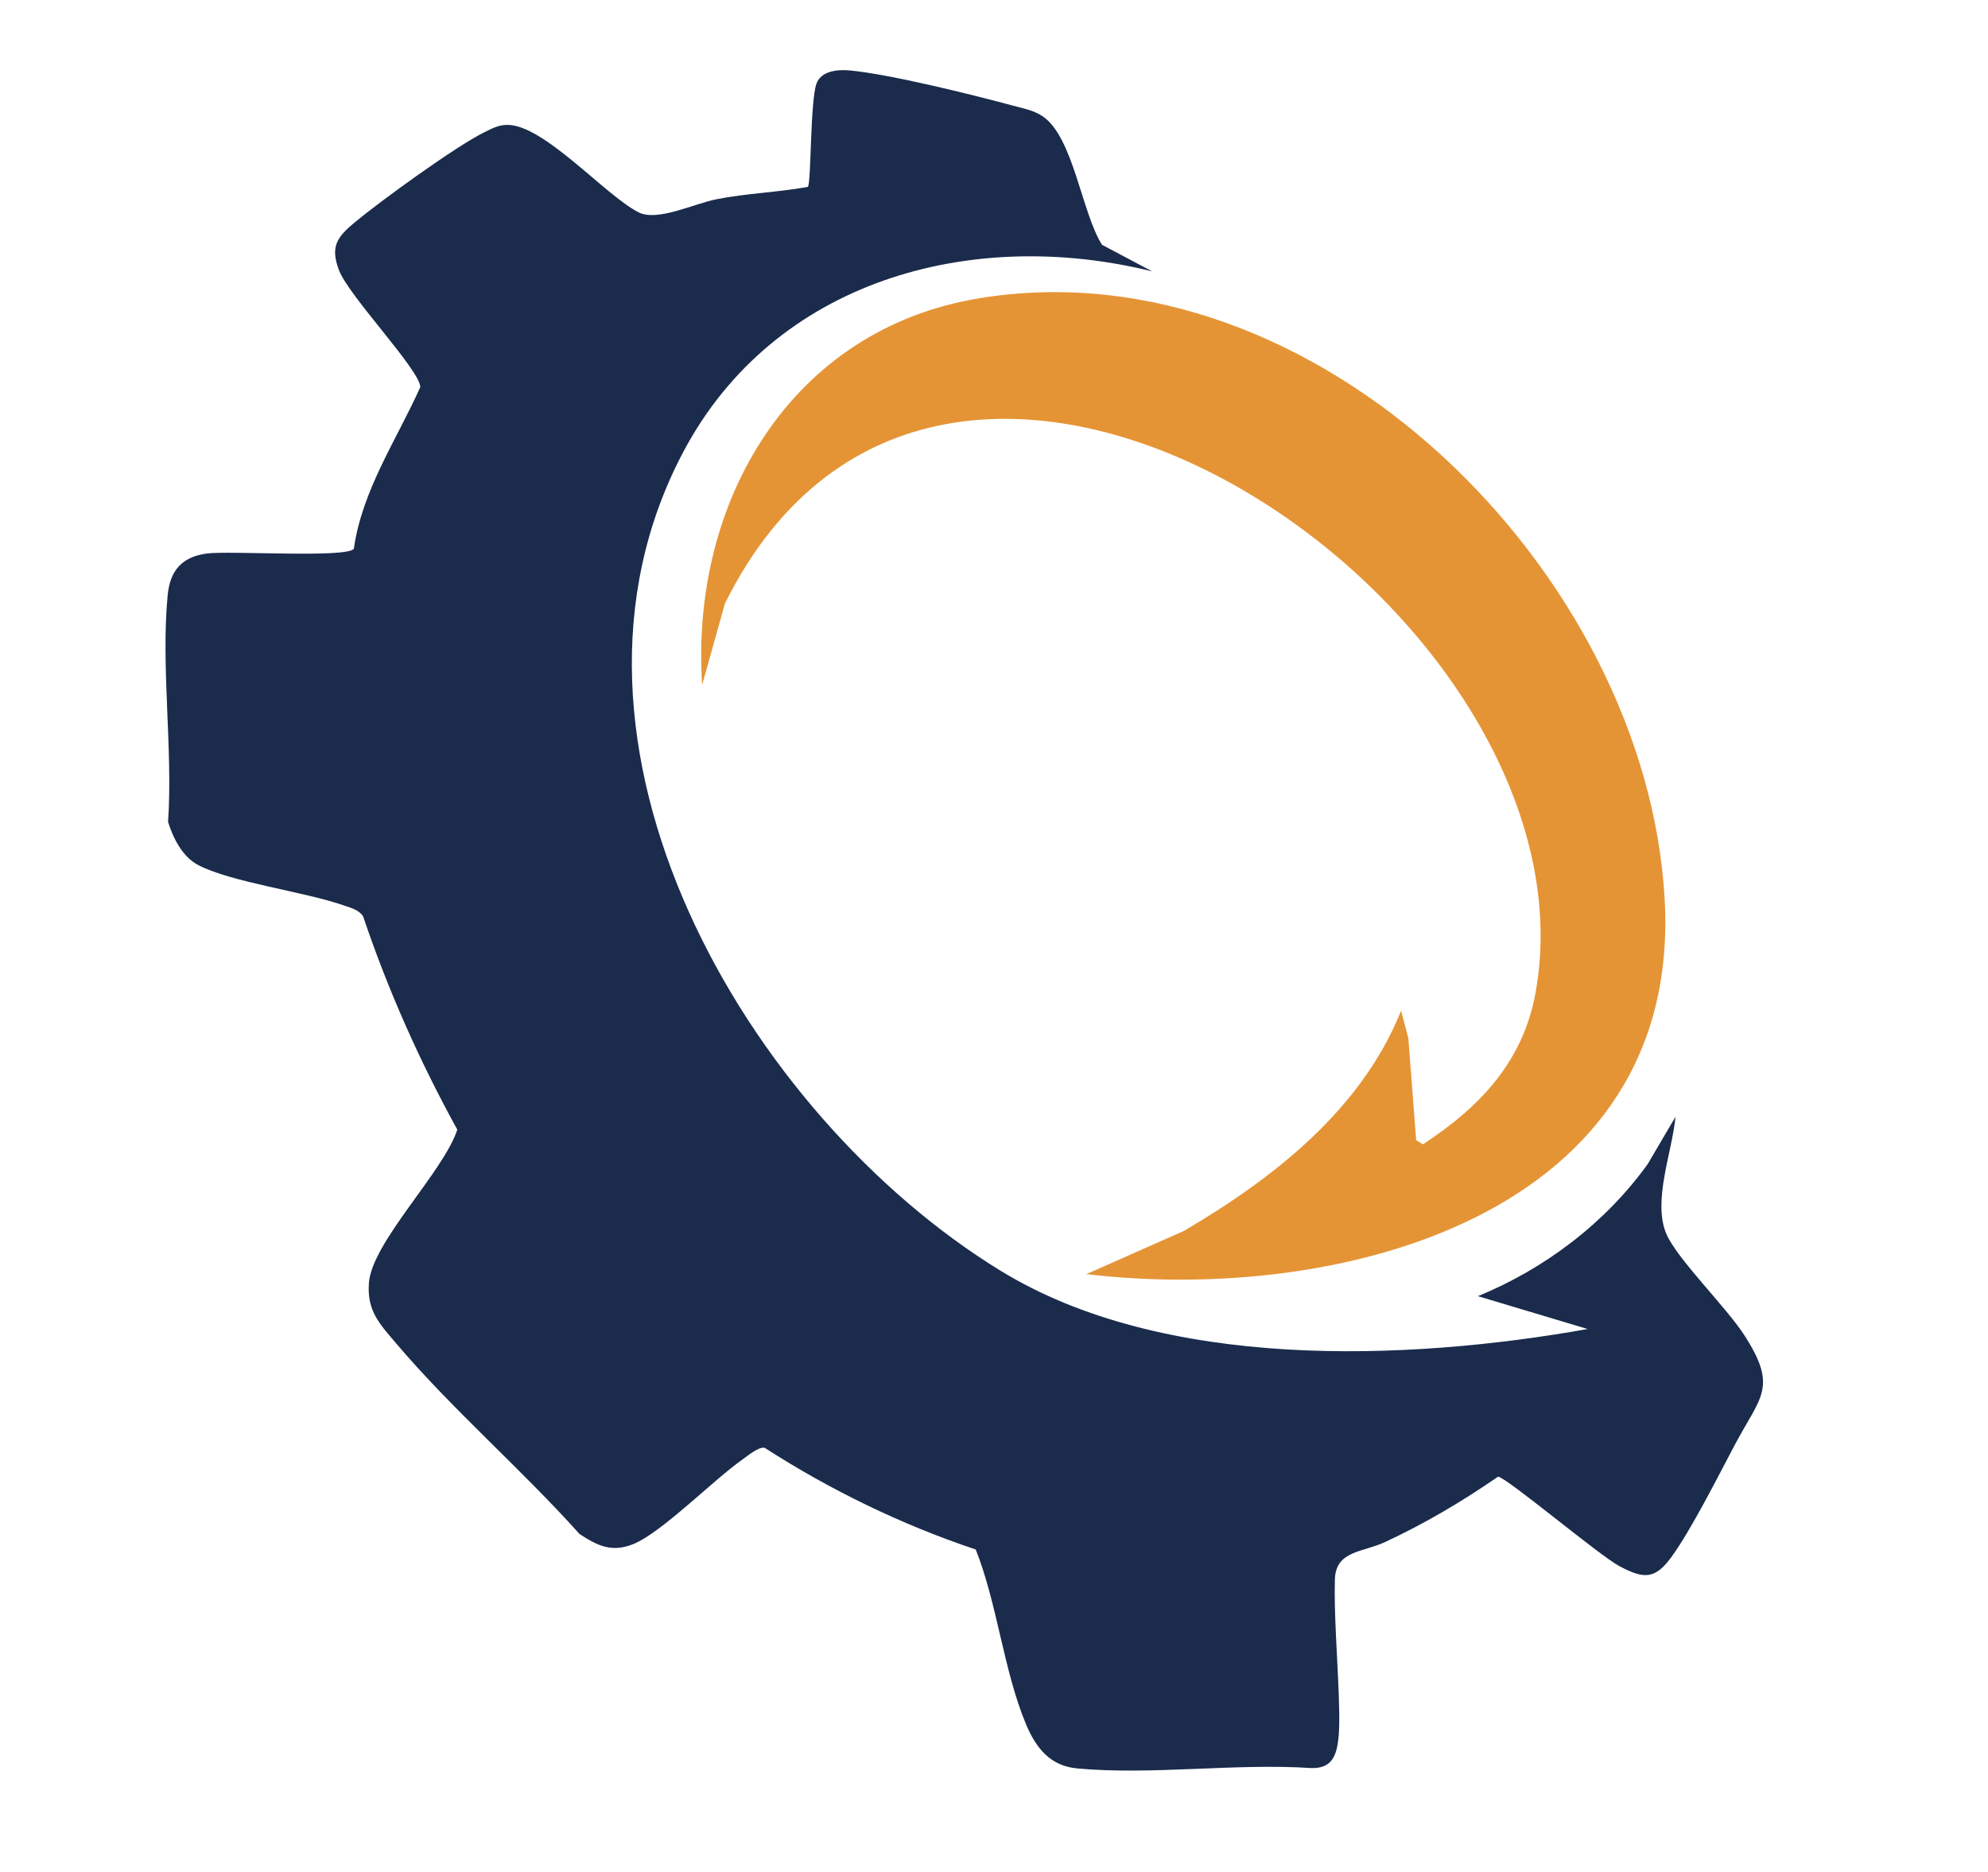 <?xml version="1.0" encoding="UTF-8"?>
<svg id="Capa_1" xmlns="http://www.w3.org/2000/svg" version="1.1" viewBox="0 0 595.28 560.56">
  <!-- Generator: Adobe Illustrator 29.2.1, SVG Export Plug-In . SVG Version: 2.1.0 Build 116)  -->
  <defs>
    <style>
      .st0 {
        fill: #1a2b4c;
      }

      .st1 {
        fill: #e59435;
      }
    </style>
  </defs>
  <path class="st0" d="M329.98,73.3l15.04,7.96c-54.31-13.44-113.23,2.7-140.43,54.07-46.14,87.12,19.03,198.54,94.94,245.11,48.84,29.96,121.36,27.17,175.88,17.5l-32.86-9.84c20.11-8.26,38.14-21.92,50.84-39.56l8.31-14.14c-.93,10.38-6.94,25.2-2.73,35.06,3.21,7.5,17.88,21.84,23.36,30.34,10.12,15.7,4.86,18.24-2.89,32.86-5.02,9.47-13.03,25.41-19,33.6-4.95,6.79-8.36,6.46-15.49,2.7-6.01-3.17-34.08-26.82-36.38-26.81-10.81,7.45-21.85,13.99-33.78,19.55-6.86,3.2-14.85,2.5-15.08,11.32-.27,10.09.76,23.17,1.15,34.01.57,15.84.14,22.56-8.23,22.36-22.53-1.5-47.95,2.18-70.13.11-8.1-.76-12.31-6.18-15.27-13.22-6.66-15.86-8.6-36.08-15.06-52.33-22.27-7.45-43.49-17.77-63.21-30.45-1.78-.39-5.01,2.36-6.57,3.45-8.7,6.09-24.2,21.89-32.71,25.36-6.42,2.62-10.7.57-16.15-3-17.22-19.23-38.22-37.42-54.81-56.96-5.05-5.95-8.84-9.76-8.26-18.14.85-12.27,22.41-33.37,26.47-45.98-11.27-20.49-20.7-41.65-28.2-63.84-1.19-1.95-3.61-2.53-5.63-3.24-11.97-4.19-33.76-6.93-43.75-12.14-4.72-2.46-7.48-8.01-9.02-12.89,1.48-21.76-2.19-46.54-.12-67.93.71-7.31,4.21-11.44,11.66-12.45,6.84-.93,41.66,1.41,44.08-1.4,2.51-17.72,12.89-32.72,19.92-48.48-.33-5.31-21.39-27.18-24.34-34.9-2.77-7.25-.47-10.07,4.72-14.4,7.63-6.36,30.43-22.88,38.78-26.96,2.2-1.08,4.06-2.13,6.64-2.21,10.97-.36,29.5,21.1,39.56,26.19,5.6,2.83,16.5-2.56,23.18-3.9,9.08-1.82,18.41-2.06,27.5-3.73,1.01-1.18.69-25.62,2.56-30.87,1.4-3.94,6.5-4.33,10.03-3.99,12.07,1.15,36.37,7.18,48.7,10.51,3.07.83,6.19,1.36,8.91,3.15,9.31,6.13,11.8,29.02,17.88,38.55Z"/>
  <path class="st1" d="M325.3,381.5l29.22-12.95c26.77-15.73,53.14-36.28,65.02-65.92l2.17,8.22,2.34,30.53,2.03,1.25c16.93-11.07,29.92-24.64,33.69-45.24,20.92-114.37-176.46-250.17-242.7-116.69l-6.82,24.39c-3.61-54.69,26.4-106.54,83.06-115.8,101.06-16.51,199.65,82.18,205.15,179.86,5.34,94.68-97.16,121.37-173.17,112.35Z"/>
</svg>